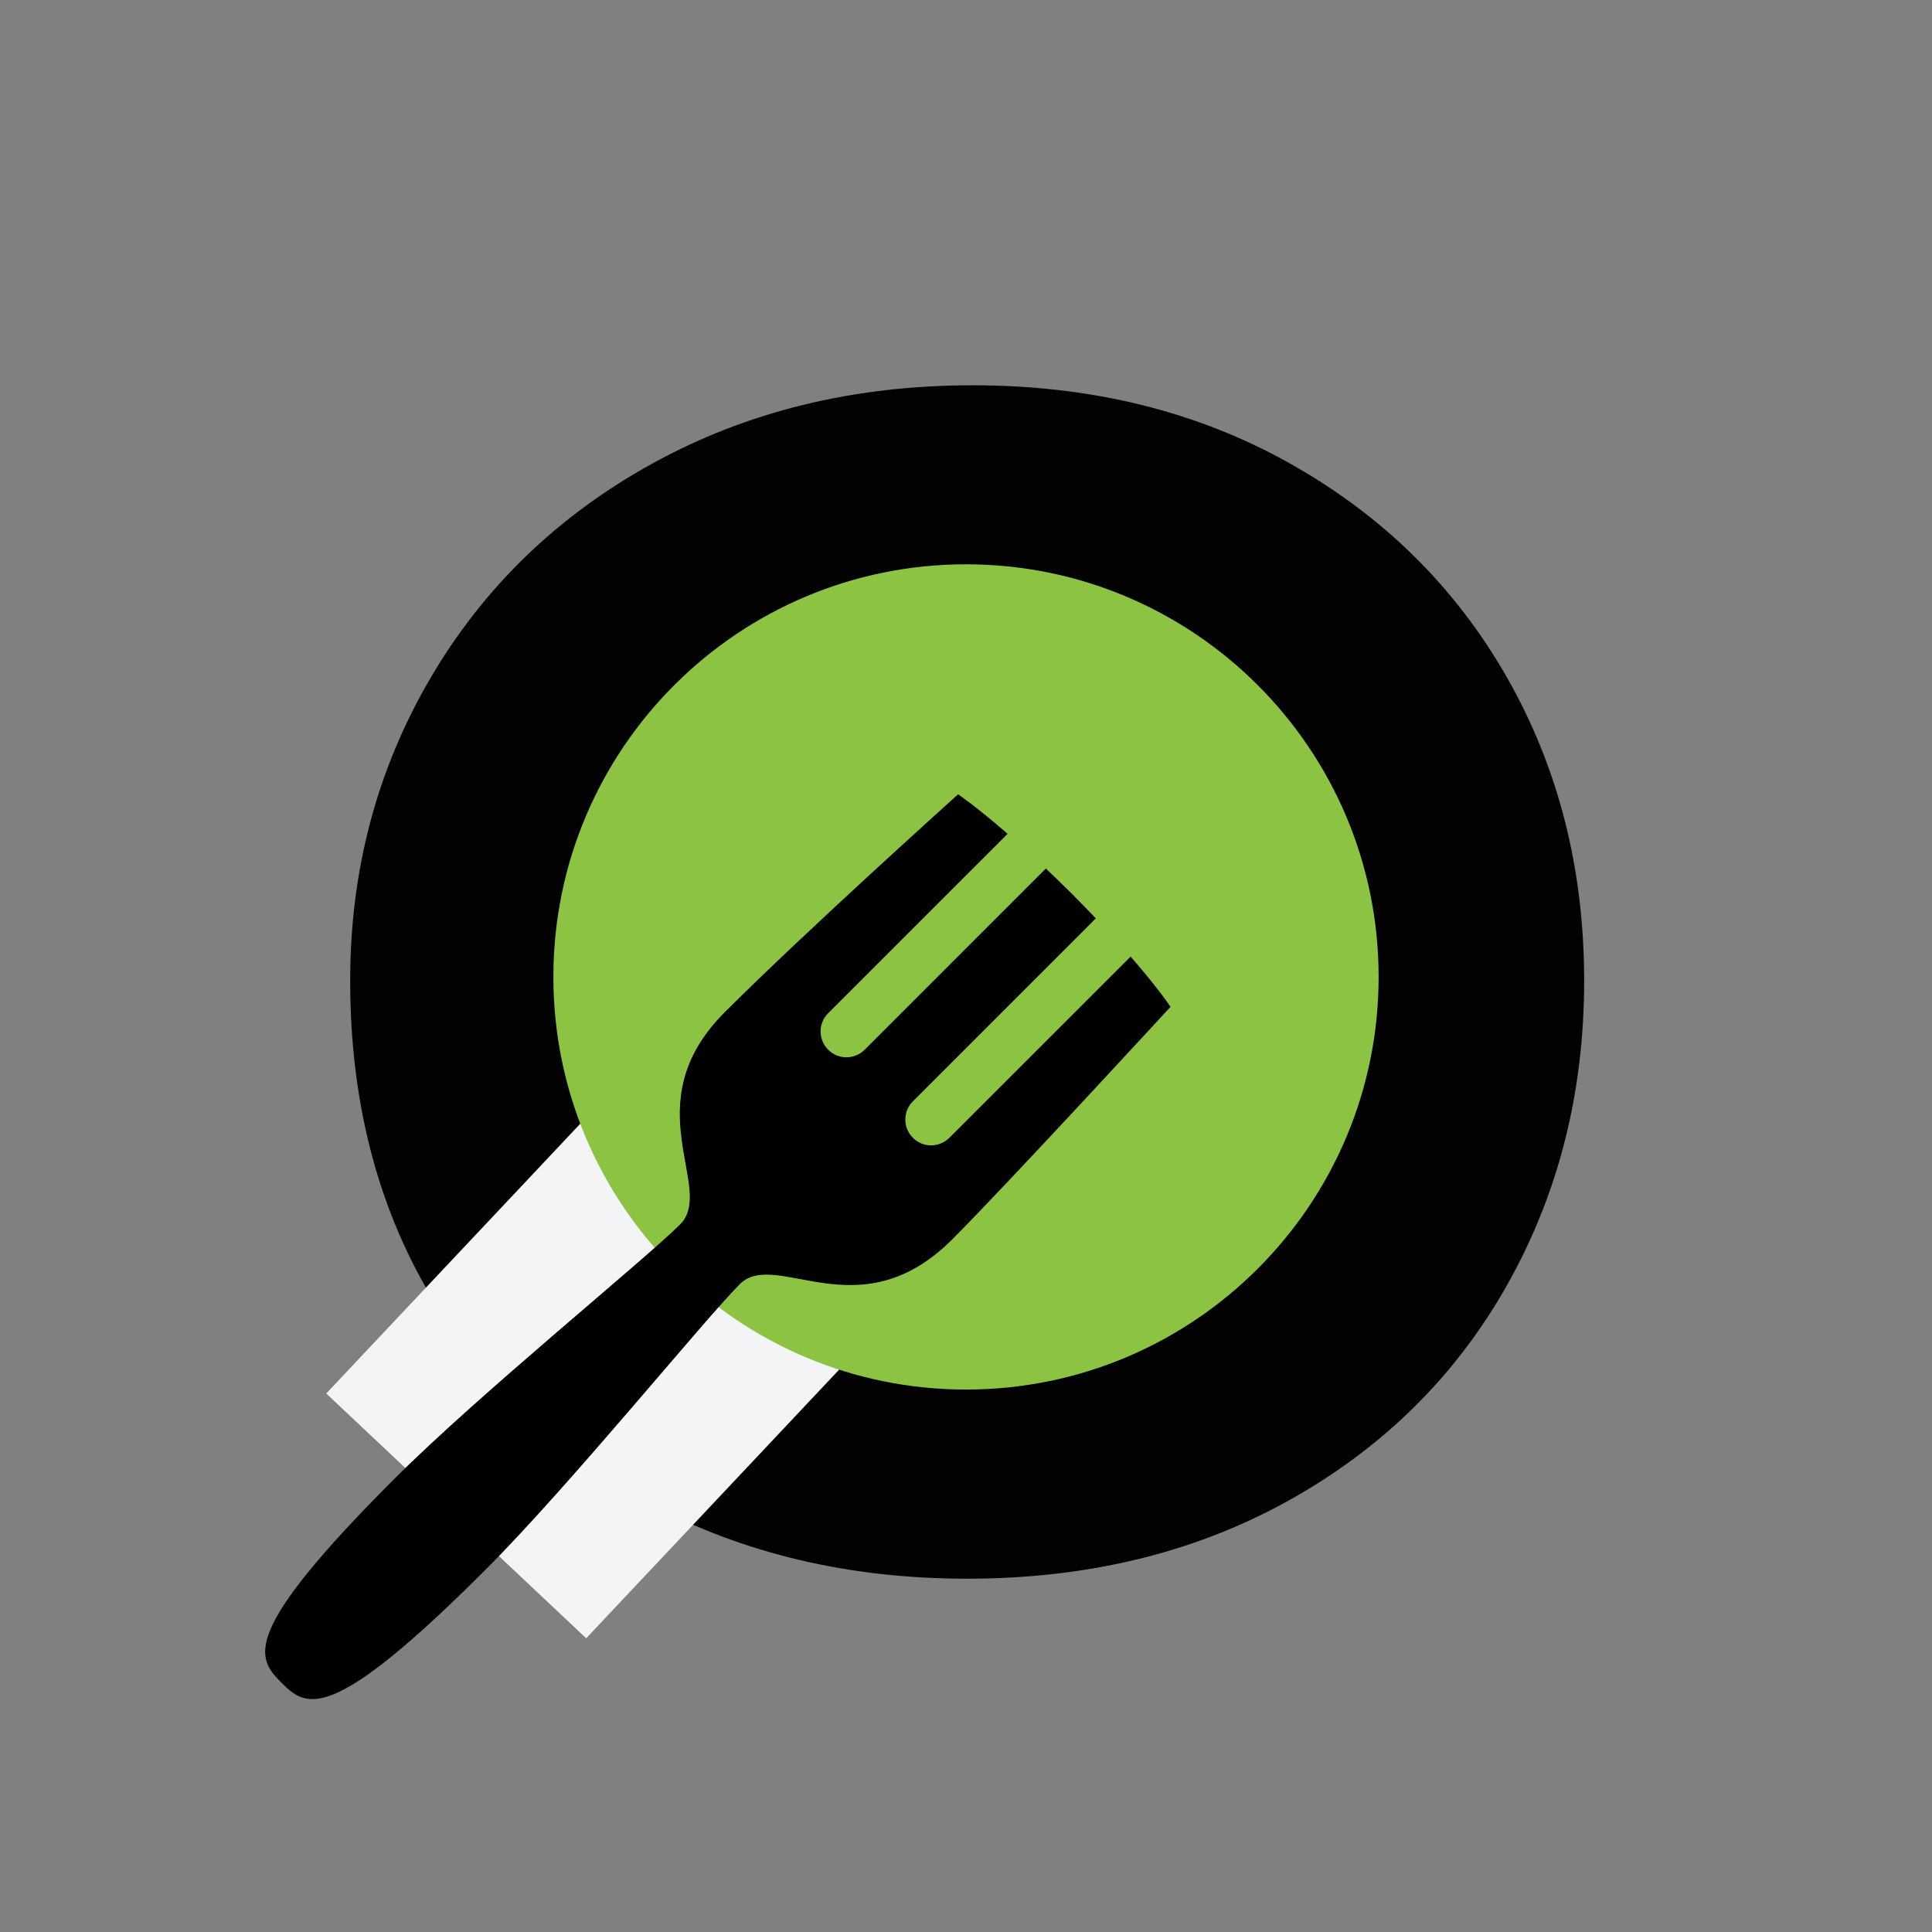 <svg xmlns="http://www.w3.org/2000/svg" xmlns:xlink="http://www.w3.org/1999/xlink" width="500" zoomAndPan="magnify" viewBox="0 0 375 375" height="500" preserveAspectRatio="xMidYMid meet" version="1.0"><rect x="0" y="0" width="375" height="375" fill="#808080" stroke="none"/><defs><g/><clipPath id="657e64359f"><path d="M 63 200 L 181 200 L 181 318 L 63 318 Z M 63 200 " clip-rule="nonzero"/></clipPath><clipPath id="840b9ec865"><path d="M 129.582 200.109 L 180.039 247.621 L 113.75 318.02 L 63.293 270.508 Z M 129.582 200.109 " clip-rule="nonzero"/></clipPath><clipPath id="2a92a42d90"><path d="M 107.41 109.531 L 267.59 109.531 L 267.59 269.711 L 107.41 269.711 Z M 107.41 109.531 " clip-rule="nonzero"/></clipPath><clipPath id="25c848c349"><path d="M 187.5 109.531 C 143.27 109.531 107.41 145.387 107.41 189.621 C 107.41 233.852 143.27 269.711 187.5 269.711 C 231.73 269.711 267.59 233.852 267.59 189.621 C 267.59 145.387 231.73 109.531 187.5 109.531 Z M 187.5 109.531 " clip-rule="nonzero"/></clipPath><clipPath id="19dc58477c"><path d="M 51 154.008 L 227.266 154.008 L 227.266 330 L 51 330 Z M 51 154.008 " clip-rule="nonzero"/></clipPath></defs><g fill="#020202" fill-opacity="1"><g transform="translate(44.329, 301.175)"><g><path d="M 23.641 -110.828 C 23.641 -132.191 28.801 -151.711 39.125 -169.391 C 49.457 -187.078 63.816 -201 82.203 -211.156 C 100.586 -221.312 121.336 -226.391 144.453 -226.391 C 167.555 -226.391 188.125 -221.312 206.156 -211.156 C 224.195 -201 238.207 -187.164 248.188 -169.656 C 258.164 -152.145 263.156 -132.535 263.156 -110.828 C 263.156 -89.117 258.164 -69.422 248.188 -51.734 C 238.207 -34.055 224.113 -20.141 205.906 -9.984 C 187.695 0.172 166.859 5.25 143.391 5.25 C 120.629 5.25 100.145 0.438 81.938 -9.188 C 63.727 -18.82 49.457 -32.391 39.125 -49.891 C 28.801 -67.398 23.641 -87.711 23.641 -110.828 Z M 73.016 -110.312 C 73.016 -96.656 76.078 -84.047 82.203 -72.484 C 88.328 -60.93 96.727 -51.828 107.406 -45.172 C 118.094 -38.516 129.914 -35.188 142.875 -35.188 C 163.188 -35.188 179.992 -42.363 193.297 -56.719 C 206.609 -71.082 213.266 -88.945 213.266 -110.312 C 213.266 -131.664 206.609 -149.609 193.297 -164.141 C 179.992 -178.672 163.188 -185.938 142.875 -185.938 C 129.562 -185.938 117.648 -182.52 107.141 -175.688 C 96.641 -168.863 88.328 -159.676 82.203 -148.125 C 76.078 -136.57 73.016 -123.969 73.016 -110.312 Z M 73.016 -110.312 "/></g></g></g><g clip-path="url(#657e64359f)"><g clip-path="url(#840b9ec865)"><path fill="#f3f4f6" d="M 129.582 200.109 L 180.039 247.621 L 113.781 317.988 L 63.324 270.477 Z M 129.582 200.109 " fill-opacity="1" fill-rule="nonzero"/></g></g><g clip-path="url(#2a92a42d90)"><g clip-path="url(#25c848c349)"><path fill="#8cc342" d="M 107.41 109.531 L 267.59 109.531 L 267.59 269.711 L 107.41 269.711 Z M 107.41 109.531 " fill-opacity="1" fill-rule="nonzero"/></g></g><g clip-path="url(#19dc58477c)"><path fill="#000000" d="M 184.789 240.602 C 195.281 230.117 227.195 195.426 227.195 195.426 C 227.195 195.426 224.93 191.969 219.453 185.672 L 184.277 220.836 C 182.305 222.805 179.141 222.805 177.195 220.848 C 175.23 218.891 175.23 215.727 177.203 213.754 L 212.699 178.258 C 211.301 176.777 209.77 175.227 208.129 173.562 C 206.301 171.742 204.598 170.105 203 168.578 L 167.824 203.754 C 165.852 205.711 162.703 205.711 160.758 203.754 C 158.793 201.789 158.777 198.633 160.742 196.672 L 195.578 161.844 C 189.414 156.488 185.969 154.176 185.969 154.176 C 185.969 154.176 156.625 180.527 140.668 196.477 C 122.871 214.273 139.02 230.664 132.004 237.664 C 125.008 244.648 92.926 270.645 76.551 287.043 C 46.5 317.07 49.762 321.742 54.633 326.617 C 59.504 331.516 64.176 334.75 94.215 304.707 C 110.602 288.332 136.59 256.266 143.582 249.266 C 150.586 242.254 166.734 258.637 184.789 240.602 Z M 184.789 240.602 " fill-opacity="1" fill-rule="nonzero"/></g></svg>